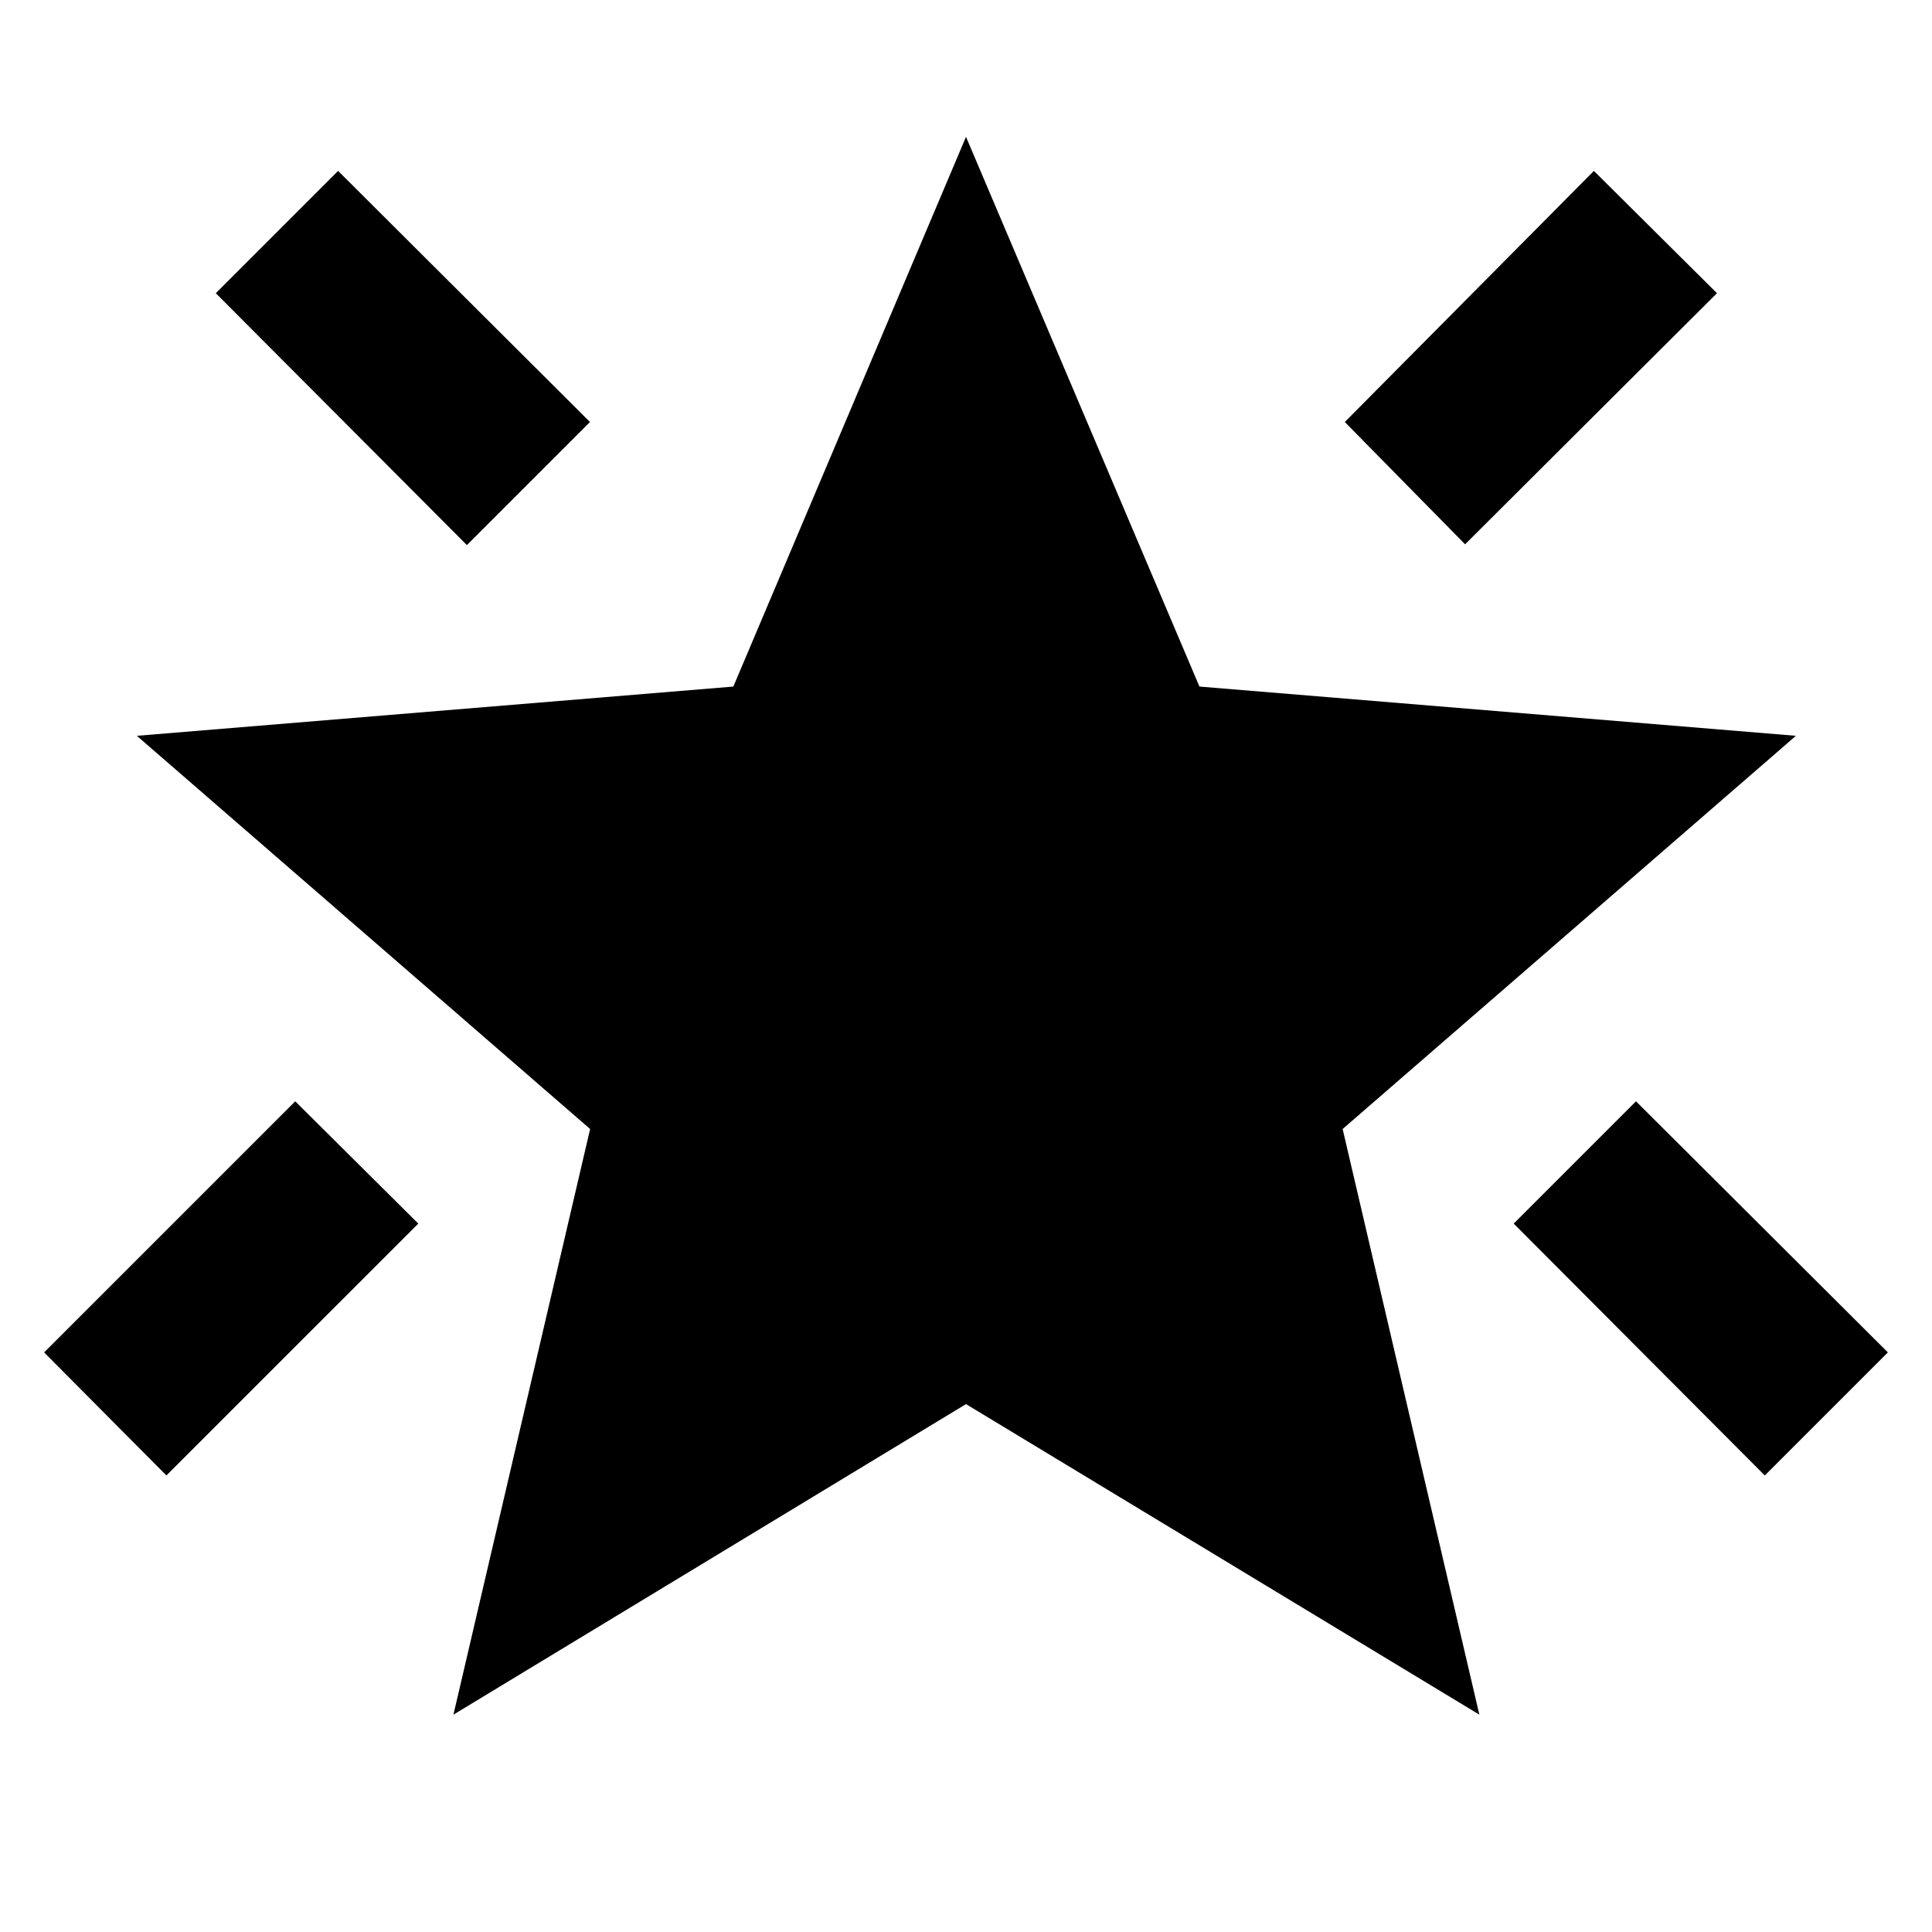 <svg xmlns="http://www.w3.org/2000/svg" height="24" viewBox="0 -960 960 960" width="24"><path d="M876.92-226.85 752.15-352l60.77-60.77L938.08-288l-61.16 61.15ZM728-689.54l-59.77-60.77L792-875.08l61.15 60.77L728-689.54Zm-496 .39L107.23-814.31 168-875.08l125.15 124.77L232-689.15ZM82.69-226.85 21.92-288l124.77-124.77L207.85-352 82.69-226.85ZM225.31-108l67.92-291L68-594.38l296.39-24.47L480-892l116 273.15 296.38 24.47L667.15-399l67.93 291L480-262.31 225.31-108Z"/></svg>